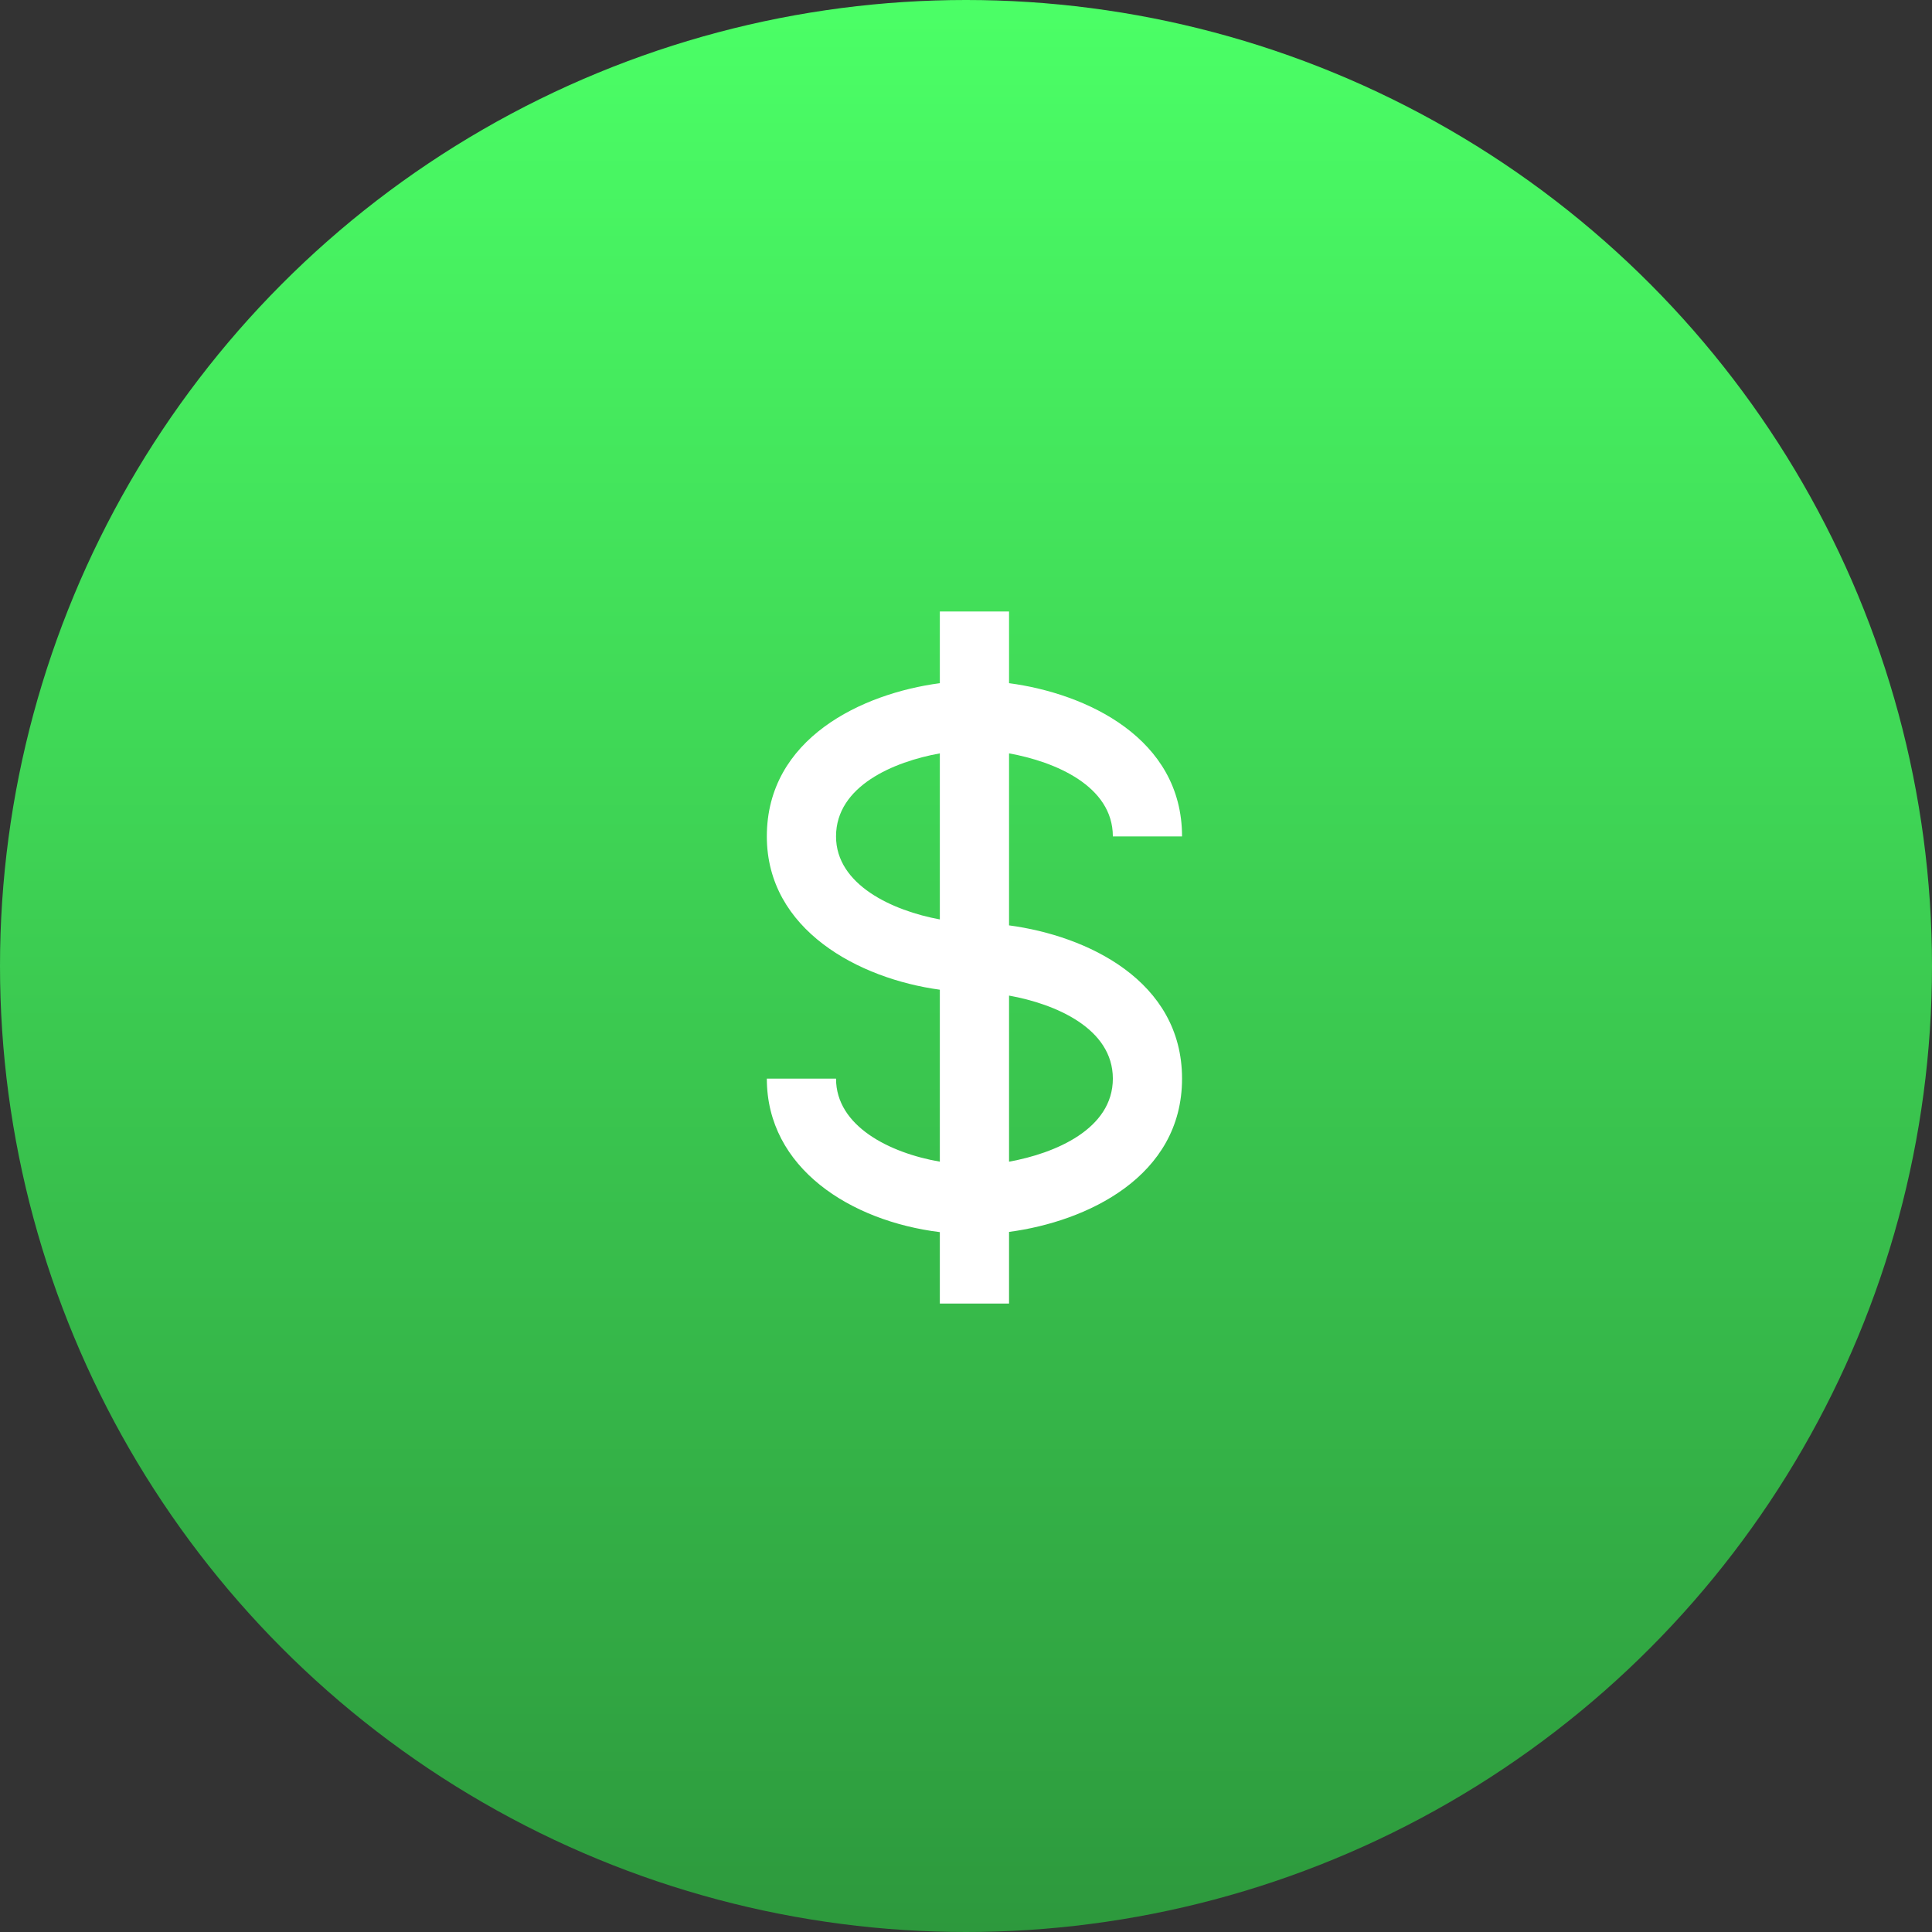 <svg width="114" height="114" viewBox="0 0 114 114" fill="none" xmlns="http://www.w3.org/2000/svg">
<rect x="0" y="0" width="114" height="114" fill="#333333" stroke="none"/>
<circle cx="57" cy="57" r="57" fill="url(#paint0_linear_4001_282)"/>
<path d="M65.665 49.354H69.748C69.748 43.562 64.123 40.92 59.54 40.312V36.083H55.456V40.312C50.873 40.92 45.248 43.562 45.248 49.354C45.248 54.879 50.691 57.752 55.456 58.399V68.546C52.5 68.033 49.331 66.455 49.331 63.646H45.248C45.248 68.932 50.199 72.055 55.456 72.703V76.917H59.54V72.69C64.123 72.082 69.748 69.438 69.748 63.646C69.748 57.853 64.123 55.212 59.54 54.603V44.454C62.255 44.942 65.665 46.375 65.665 49.354ZM49.331 49.354C49.331 46.375 52.741 44.942 55.456 44.454V54.252C52.657 53.736 49.331 52.206 49.331 49.354ZM65.665 63.646C65.665 66.624 62.255 68.058 59.54 68.546V58.746C62.255 59.234 65.665 60.667 65.665 63.646Z" fill="white"/>
<defs>
<linearGradient id="paint0_linear_4001_282" x1="57" y1="0" x2="57" y2="114" gradientUnits="userSpaceOnUse">
<stop stop-color="#4BFF66"/>
<stop offset="1" stop-color="#2D993D"/>
</linearGradient>
</defs>
</svg>
